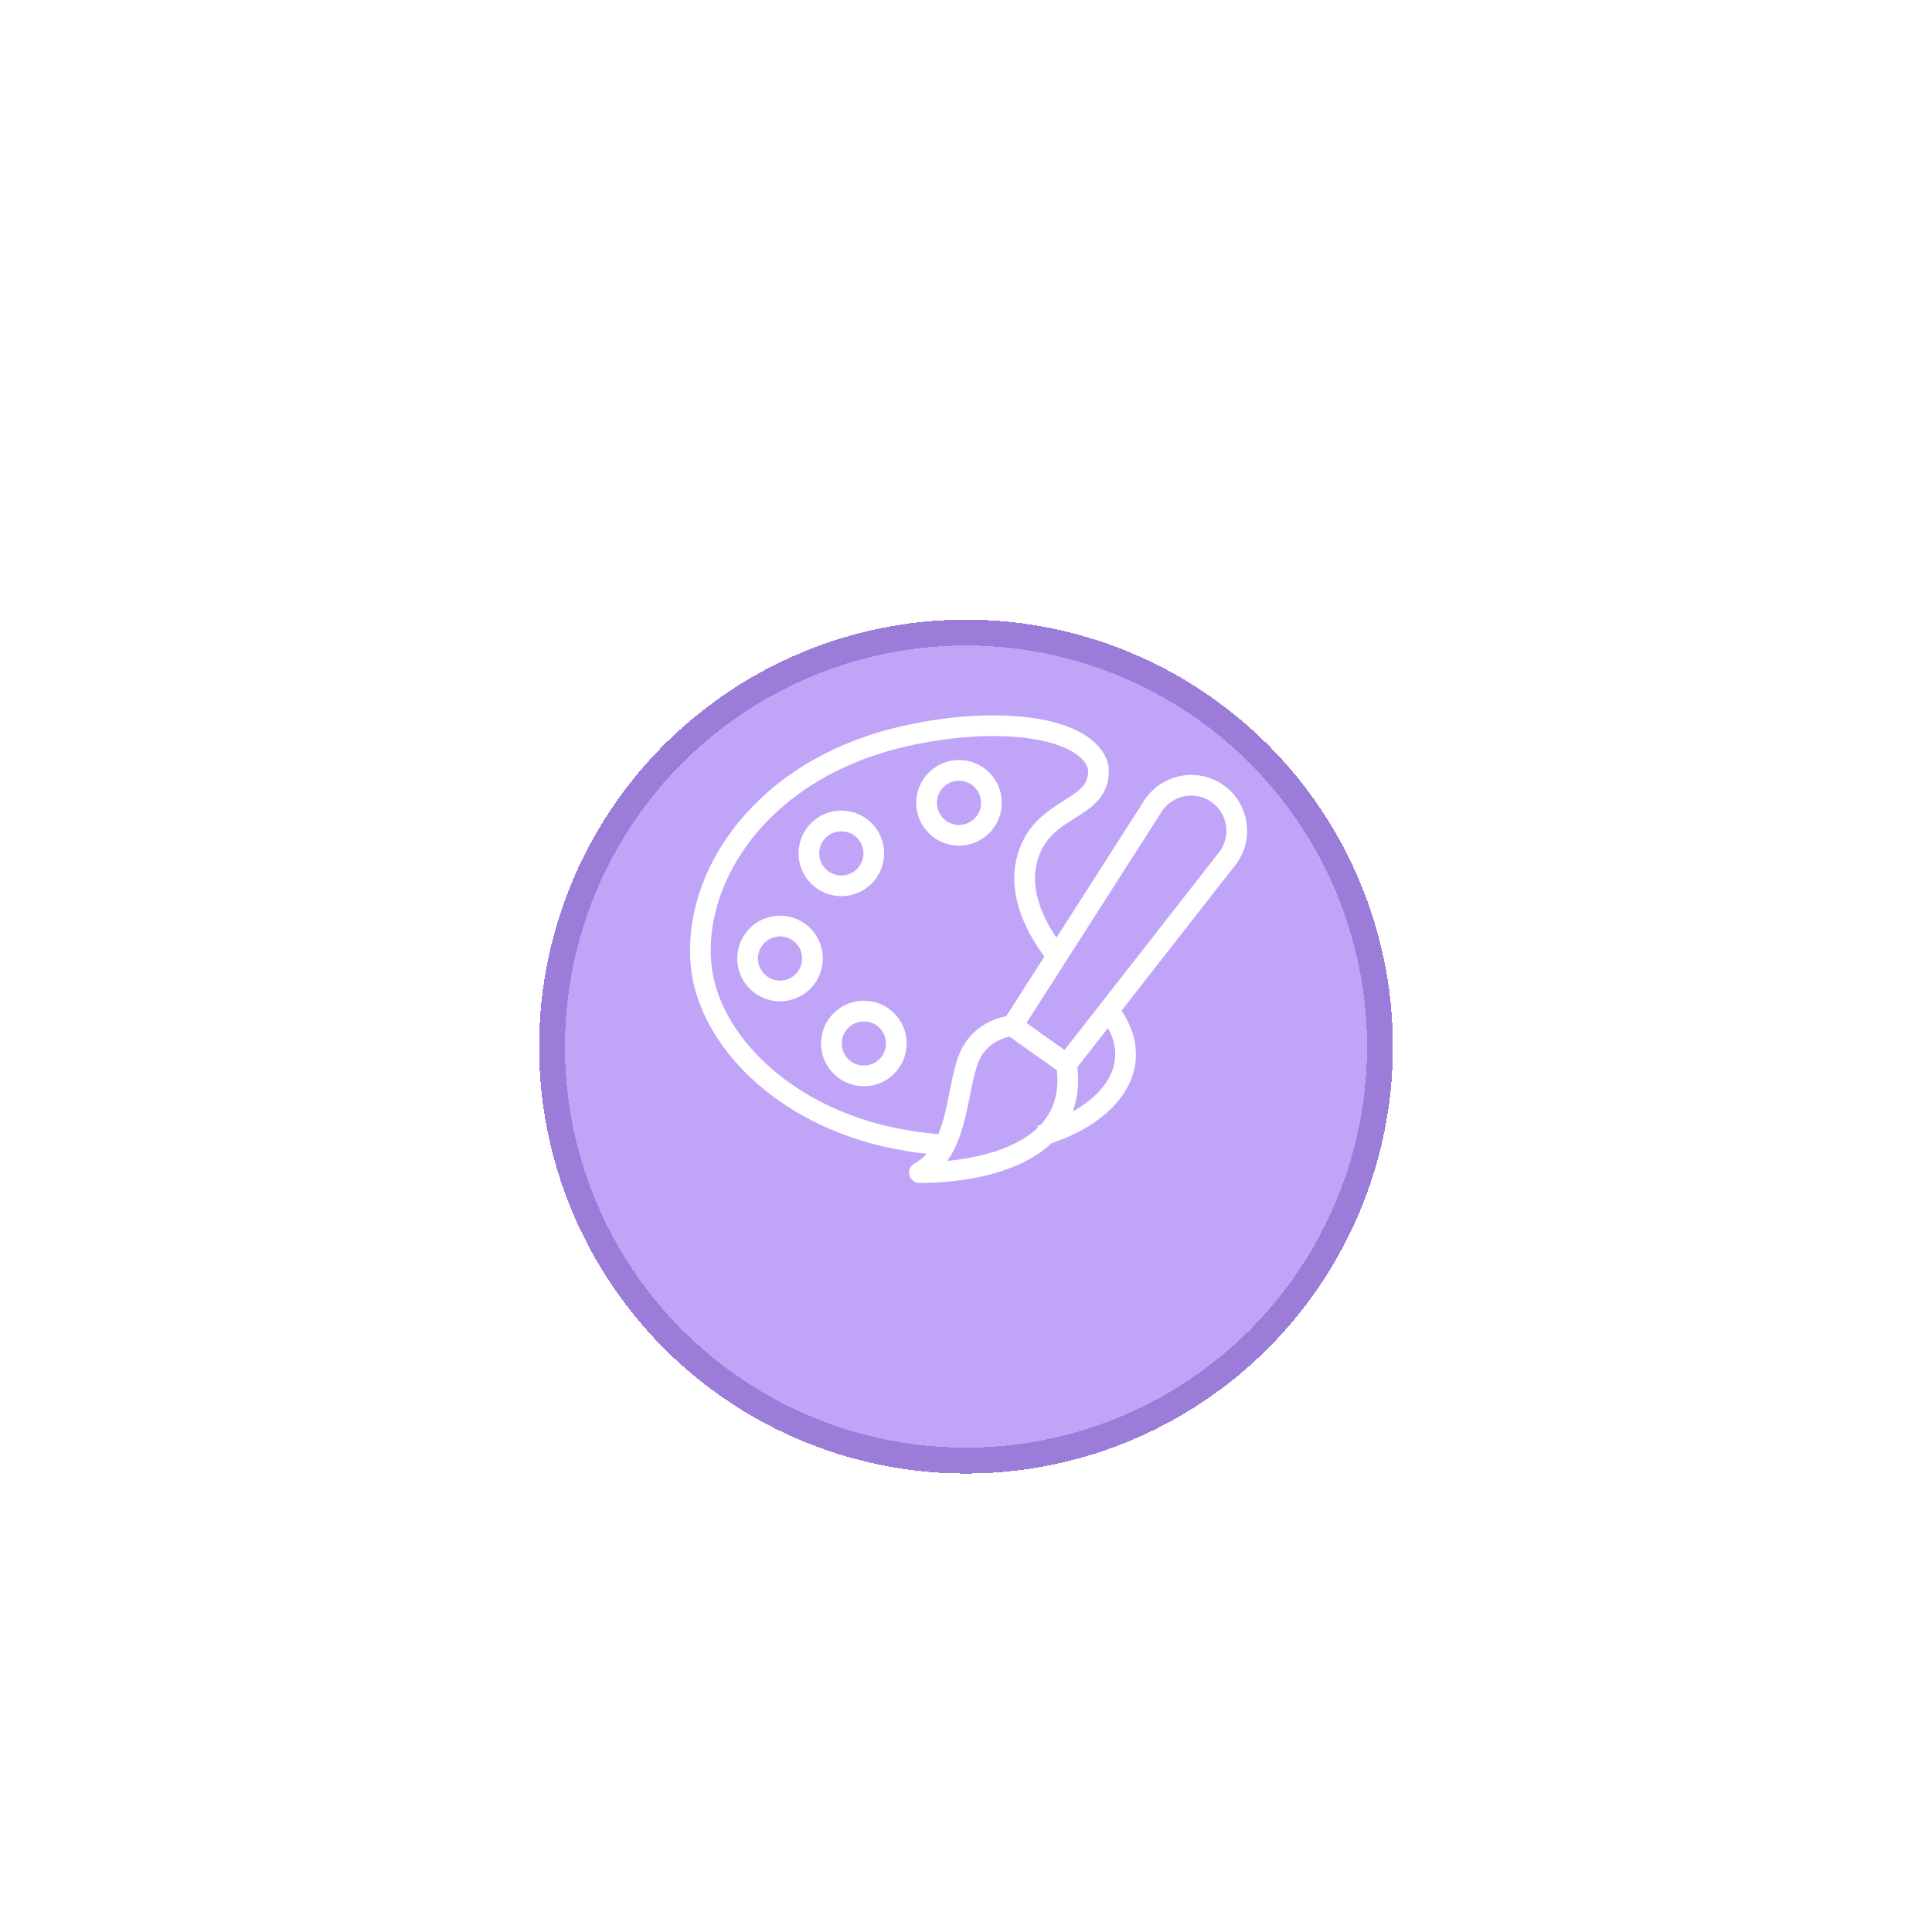 <svg width="84" height="83" viewBox="0 0 84 83" fill="none" xmlns="http://www.w3.org/2000/svg">
<g filter="url(#filter0_d_901_6266)">
<g filter="url(#filter1_d_901_6266)">
<circle cx="42" cy="37" r="18" fill="#B99AF7" fill-opacity="0.9" shape-rendering="crispEdges"/>
<circle cx="42" cy="37" r="18" stroke="#9B7CD9" stroke-width="1.125" shape-rendering="crispEdges"/>
</g>
<path d="M48.3 40.059C49.888 42.233 48.385 44.466 45.228 45.379M45.918 37.517C44.689 35.931 44.387 34.559 44.622 33.494C45.194 30.902 47.938 31.36 47.747 29.34C47.29 27.613 43.471 27.064 39.324 28.006C33.111 29.416 30.101 34.104 30.482 37.969C30.793 41.124 33.987 44.515 38.953 45.5C39.707 45.649 40.436 45.741 41.135 45.782" stroke="white" stroke-width="0.9" stroke-miterlimit="10"/>
<path d="M36.58 34.51C37.358 34.51 37.99 33.879 37.99 33.1C37.99 32.321 37.358 31.69 36.58 31.69C35.801 31.69 35.169 32.321 35.169 33.1C35.169 33.879 35.801 34.51 36.58 34.51Z" stroke="white" stroke-width="0.9" stroke-miterlimit="10"/>
<path d="M41.696 32.313C42.475 32.313 43.106 31.681 43.106 30.902C43.106 30.124 42.475 29.492 41.696 29.492C40.917 29.492 40.286 30.124 40.286 30.902C40.286 31.681 40.917 32.313 41.696 32.313Z" stroke="white" stroke-width="0.9" stroke-miterlimit="10"/>
<path d="M33.915 39.08C34.693 39.08 35.325 38.448 35.325 37.669C35.325 36.891 34.693 36.259 33.915 36.259C33.136 36.259 32.504 36.891 32.504 37.669C32.504 38.448 33.136 39.08 33.915 39.08Z" stroke="white" stroke-width="0.9" stroke-miterlimit="10"/>
<path d="M37.56 42.774C38.338 42.774 38.97 42.143 38.97 41.364C38.97 40.585 38.338 39.954 37.56 39.954C36.781 39.954 36.149 40.585 36.149 41.364C36.149 42.143 36.781 42.774 37.56 42.774Z" stroke="white" stroke-width="0.9" stroke-miterlimit="10"/>
<path d="M46.369 42.267L44.015 40.598L50.125 31.05C50.734 30.099 52.015 29.849 52.937 30.502C53.859 31.156 54.048 32.447 53.352 33.337L46.369 42.267Z" stroke="white" stroke-width="0.9" stroke-miterlimit="10"/>
<path d="M44.016 40.598L44.276 40.23L44.15 40.141L43.995 40.148L44.016 40.598ZM39.973 46.975L39.762 46.577C39.581 46.673 39.488 46.878 39.534 47.076C39.581 47.275 39.755 47.418 39.959 47.424L39.973 46.975ZM46.37 42.266L46.815 42.199L46.786 42.009L46.63 41.899L46.37 42.266ZM44.016 40.598C43.995 40.148 43.995 40.148 43.995 40.148C43.994 40.148 43.994 40.148 43.994 40.148C43.994 40.148 43.993 40.148 43.993 40.148C43.992 40.148 43.991 40.148 43.99 40.148C43.989 40.148 43.987 40.149 43.984 40.149C43.979 40.149 43.973 40.15 43.965 40.15C43.95 40.151 43.931 40.153 43.906 40.156C43.858 40.161 43.791 40.171 43.711 40.187C43.551 40.219 43.333 40.277 43.093 40.385C42.611 40.603 42.041 41.026 41.711 41.821L42.543 42.166C42.766 41.627 43.141 41.352 43.464 41.205C43.628 41.131 43.779 41.091 43.886 41.069C43.94 41.059 43.982 41.053 44.008 41.05C44.022 41.048 44.031 41.048 44.036 41.047C44.038 41.047 44.039 41.047 44.04 41.047C44.04 41.047 44.039 41.047 44.039 41.047C44.039 41.047 44.038 41.047 44.038 41.047C44.038 41.047 44.038 41.047 44.037 41.047C44.037 41.047 44.037 41.047 44.037 41.047C44.037 41.047 44.036 41.047 44.016 40.598ZM41.711 41.821C41.554 42.2 41.451 42.661 41.358 43.116C41.263 43.586 41.176 44.061 41.054 44.527C40.806 45.469 40.446 46.214 39.762 46.577L40.184 47.372C41.223 46.821 41.664 45.742 41.924 44.756C42.055 44.257 42.15 43.741 42.24 43.295C42.334 42.834 42.423 42.454 42.543 42.166L41.711 41.821ZM39.973 46.975C39.959 47.424 39.959 47.424 39.959 47.424C39.959 47.424 39.959 47.424 39.959 47.424C39.96 47.424 39.96 47.424 39.961 47.424C39.962 47.424 39.964 47.425 39.966 47.425C39.97 47.425 39.976 47.425 39.984 47.425C39.999 47.425 40.021 47.426 40.049 47.426C40.105 47.426 40.185 47.426 40.286 47.425C40.488 47.421 40.775 47.41 41.115 47.381C41.793 47.323 42.7 47.193 43.592 46.897C44.478 46.604 45.389 46.134 46.029 45.372C46.682 44.594 47.019 43.55 46.815 42.199L45.925 42.333C46.093 43.448 45.815 44.227 45.339 44.794C44.849 45.377 44.114 45.776 43.309 46.043C42.508 46.308 41.676 46.43 41.039 46.484C40.721 46.511 40.455 46.521 40.27 46.525C40.177 46.526 40.105 46.526 40.056 46.526C40.032 46.526 40.014 46.525 40.002 46.525C39.996 46.525 39.992 46.525 39.989 46.525C39.988 46.525 39.987 46.525 39.987 46.525C39.987 46.525 39.986 46.525 39.986 46.525C39.986 46.525 39.987 46.525 39.987 46.525C39.987 46.525 39.987 46.525 39.973 46.975ZM46.63 41.899L44.276 40.23L43.755 40.965L46.11 42.633L46.63 41.899Z" fill="white"/>
</g>
<defs>
<filter id="filter0_d_901_6266" x="13.438" y="12.438" width="57.125" height="57.125" filterUnits="userSpaceOnUse" color-interpolation-filters="sRGB">
<feFlood flood-opacity="0" result="BackgroundImageFix"/>
<feColorMatrix in="SourceAlpha" type="matrix" values="0 0 0 0 0 0 0 0 0 0 0 0 0 0 0 0 0 0 127 0" result="hardAlpha"/>
<feMorphology radius="10" operator="erode" in="SourceAlpha" result="effect1_dropShadow_901_6266"/>
<feOffset dy="4"/>
<feGaussianBlur stdDeviation="10"/>
<feComposite in2="hardAlpha" operator="out"/>
<feColorMatrix type="matrix" values="0 0 0 0 0 0 0 0 0 0 0 0 0 0 0 0 0 0 0.1 0"/>
<feBlend mode="normal" in2="BackgroundImageFix" result="effect1_dropShadow_901_6266"/>
<feBlend mode="normal" in="SourceGraphic" in2="effect1_dropShadow_901_6266" result="shape"/>
</filter>
<filter id="filter1_d_901_6266" x="0.938" y="0.438" width="82.125" height="82.125" filterUnits="userSpaceOnUse" color-interpolation-filters="sRGB">
<feFlood flood-opacity="0" result="BackgroundImageFix"/>
<feColorMatrix in="SourceAlpha" type="matrix" values="0 0 0 0 0 0 0 0 0 0 0 0 0 0 0 0 0 0 127 0" result="hardAlpha"/>
<feMorphology radius="11.25" operator="erode" in="SourceAlpha" result="effect1_dropShadow_901_6266"/>
<feOffset dy="4.5"/>
<feGaussianBlur stdDeviation="16.875"/>
<feComposite in2="hardAlpha" operator="out"/>
<feColorMatrix type="matrix" values="0 0 0 0 0 0 0 0 0 0 0 0 0 0 0 0 0 0 0.25 0"/>
<feBlend mode="normal" in2="BackgroundImageFix" result="effect1_dropShadow_901_6266"/>
<feBlend mode="normal" in="SourceGraphic" in2="effect1_dropShadow_901_6266" result="shape"/>
</filter>
</defs>
</svg>
